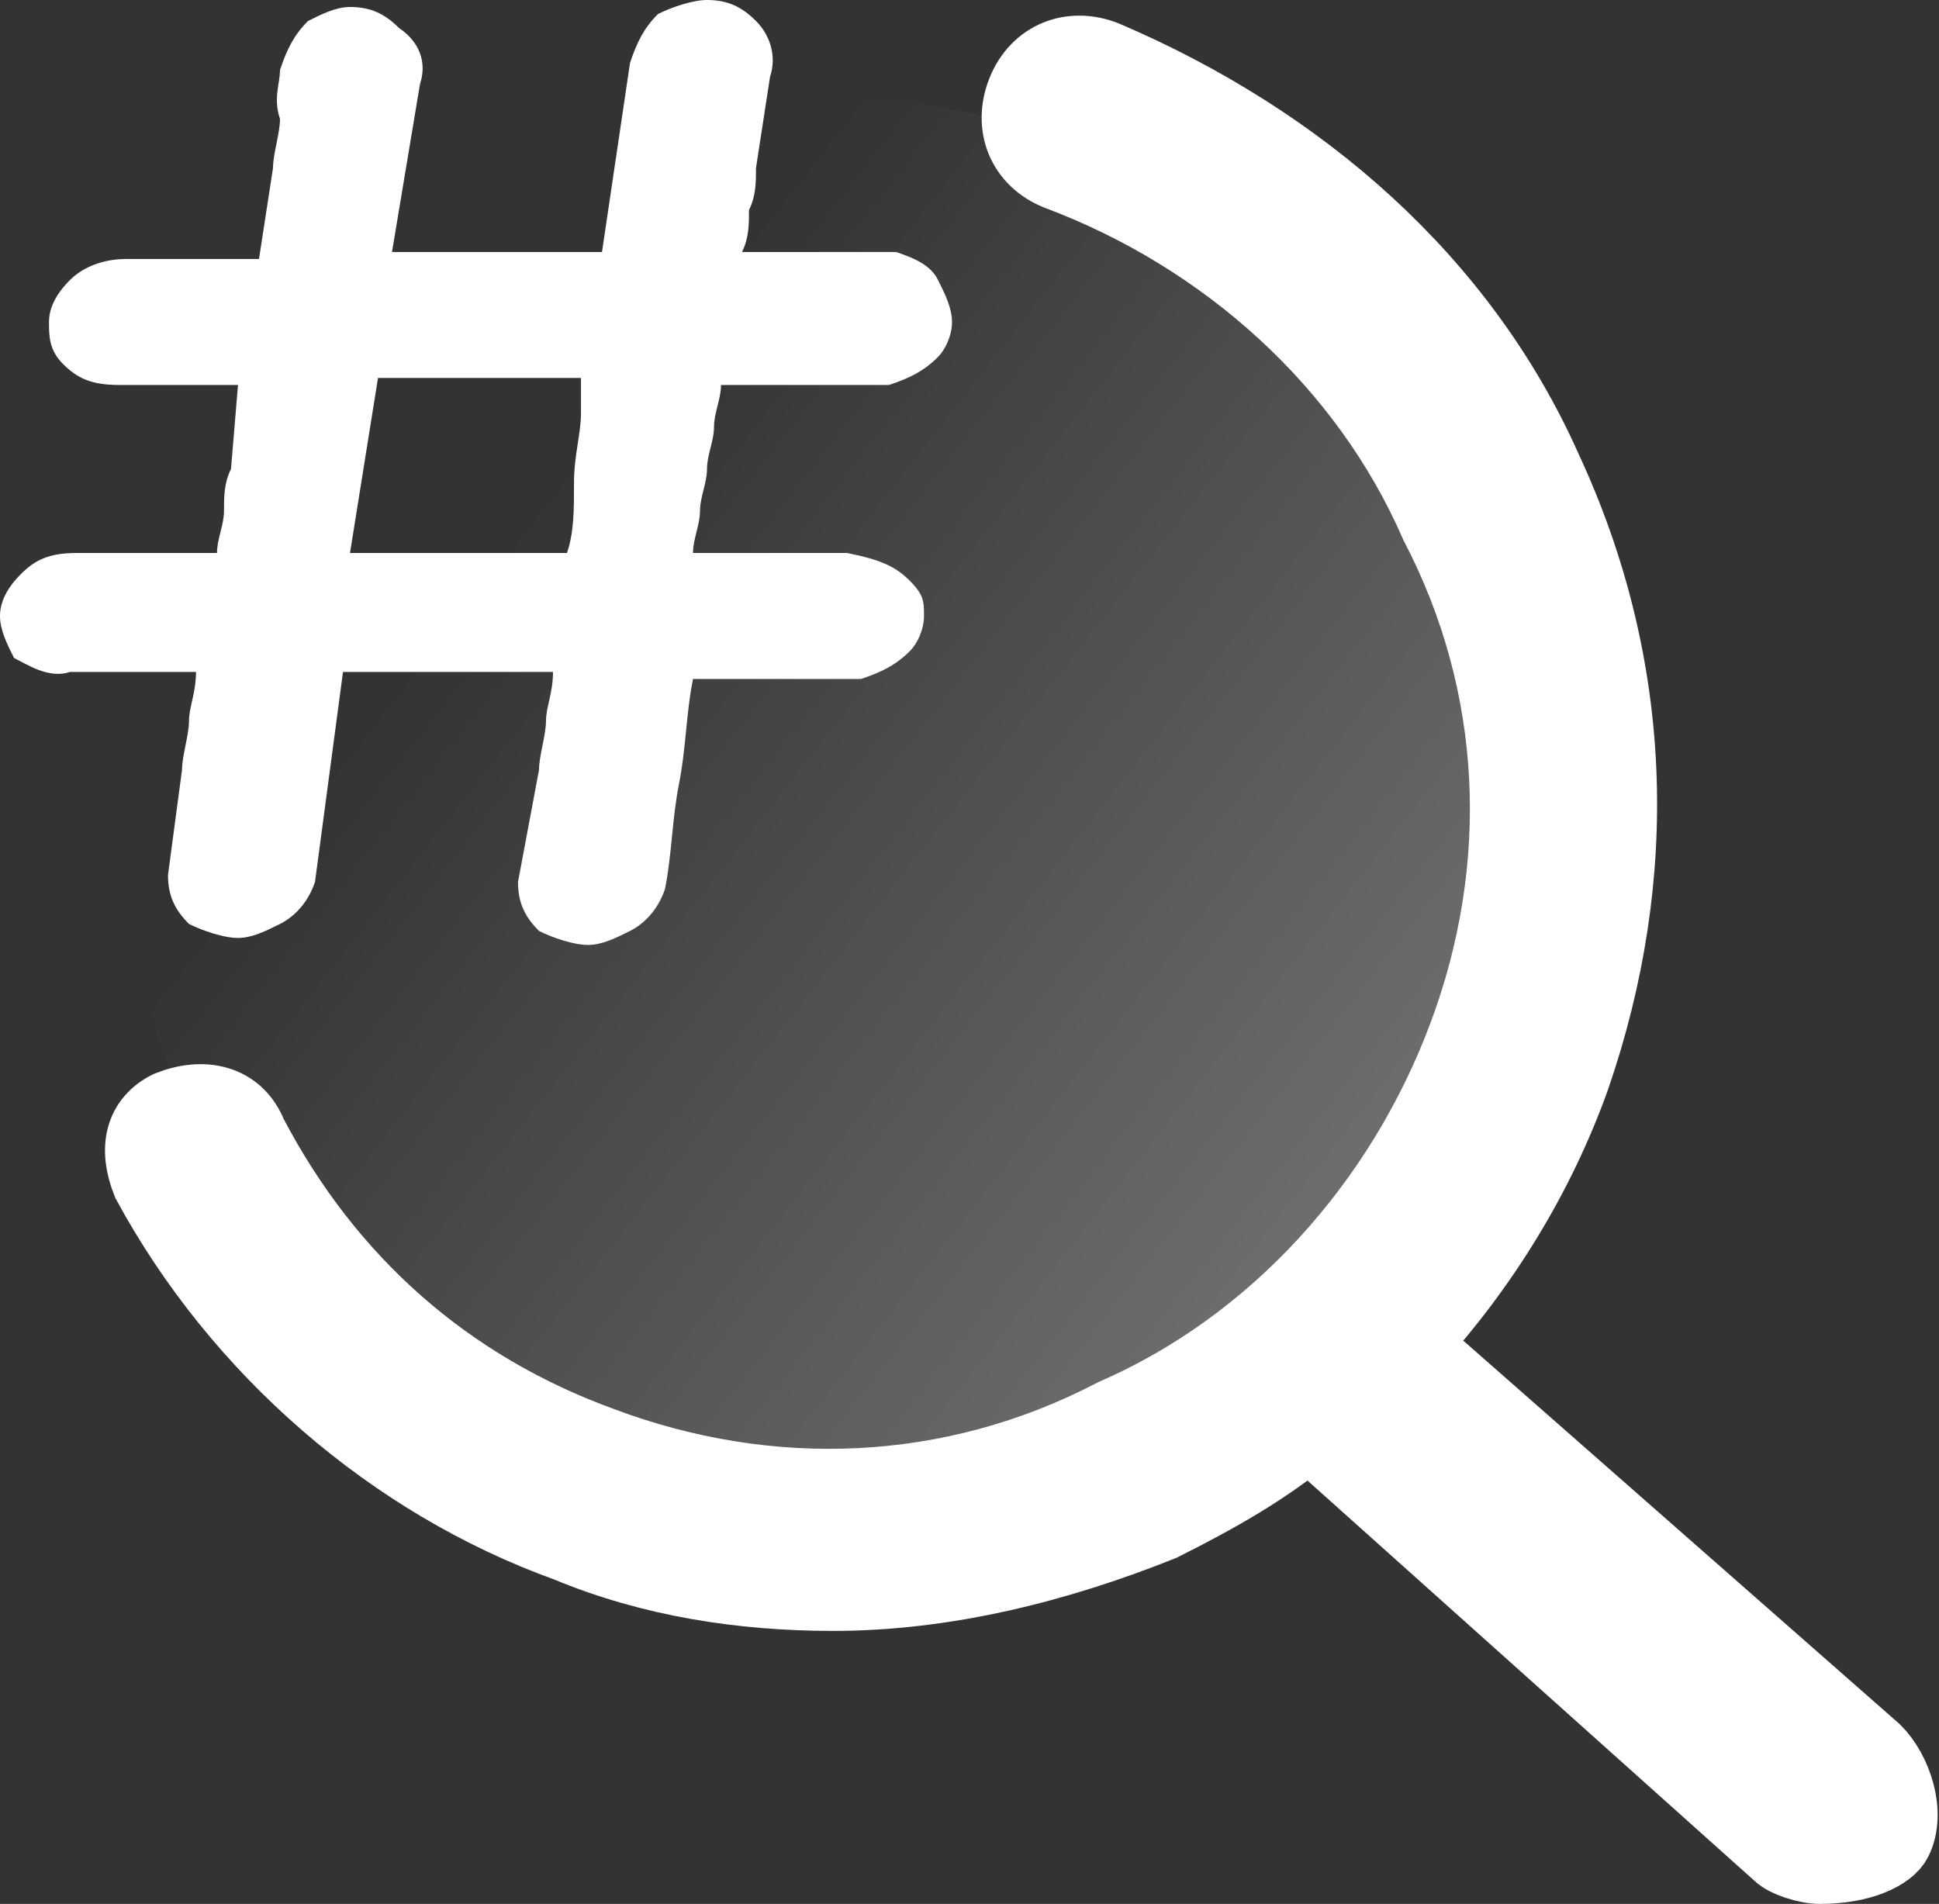 <?xml version="1.0" encoding="utf-8"?>
<!-- Generator: Adobe Illustrator 25.2.3, SVG Export Plug-In . SVG Version: 6.00 Build 0)  -->
<svg id='Layer_1' style='enable-background:new 0 0 27.7 27.2;' version='1.1' viewBox='0 0 27.7 27.2'
     x='0px'
     xml:space='preserve' xmlns='http://www.w3.org/2000/svg' y='0px'>
<rect x="0" y="0" width="27.7" height="27.2" fill="#333333" stroke="none"/>
<style type='text/css'>
	.st0 {
    fill: url(#SVGID_1_);
  }

  .st1 {
    fill: #FFFFFF;
    stroke: #FFFFFF;
    stroke-miterlimit: 10;
  }

  .st2 {
    fill: #FFFFFF;
  }
</style>
  <linearGradient gradientTransform='matrix(0.99 -0.143 0.143 0.99 -20.421 -831.492)'
                  gradientUnits='userSpaceOnUse' id='SVGID_1_' x1='-96.403' x2='-82.012' y1='831.119'
                  y2='846.168'>
	<stop offset='0.24' style='stop-color:#FFFFFF;stop-opacity:0'/>
    <stop offset='1' style='stop-color:#FFFFFF;stop-opacity:0.3'/>
</linearGradient>
  <circle class='st0' cx='11.8' cy='11.5' r='10.1'/>
  <path class='st1' d='M26.8,25l-6.6-5.8c1-1.1,1.8-2.4,2.3-3.8c1-2.9,0.9-5.9-0.4-8.7C20.9,4,18.6,2,15.8,0.8c-0.5-0.2-1,0-1.2,0.5
	s0,1,0.5,1.2c2.4,0.9,4.4,2.7,5.4,5c1.2,2.3,1.3,4.9,0.4,7.3c-0.9,2.4-2.7,4.4-5,5.4c-2.3,1.2-4.9,1.3-7.3,0.4
	c-2.2-0.8-3.9-2.3-5-4.4c-0.2-0.5-0.7-0.6-1.2-0.4C2,16,1.9,16.4,2.1,16.9c1.3,2.4,3.5,4.3,6,5.2c1.2,0.5,2.5,0.7,3.8,0.7
	c1.6,0,3.2-0.4,4.7-1c0.8-0.4,1.5-0.8,2.1-1.3l6.7,6c0.1,0.1,0.4,0.2,0.6,0.2c0.6,0,1-0.2,1.1-0.4C27.3,25.9,27.1,25.3,26.8,25z'/>
  <g>
	<path class='st2' d='M9,0.9c0.1-0.3,0.2-0.5,0.4-0.7C9.6,0.1,9.9,0,10.1,0c0.3,0,0.5,0.1,0.7,0.3s0.3,0.5,0.2,0.8l-0.2,1.3
		c0,0.2,0,0.4-0.1,0.6c0,0.2,0,0.4-0.1,0.6h2.2c0.3,0.1,0.5,0.2,0.6,0.4c0.1,0.2,0.2,0.4,0.2,0.6S13.5,5,13.4,5.1
		c-0.2,0.2-0.4,0.3-0.7,0.4h-2.4c0,0.2-0.1,0.4-0.1,0.6s-0.1,0.4-0.1,0.6S10,7.1,10,7.3S9.9,7.7,9.9,7.9h2.2C12.6,8,12.8,8.1,13,8.3
		s0.2,0.3,0.2,0.5S13.1,9.2,13,9.3c-0.2,0.2-0.4,0.3-0.7,0.4H9.9c-0.1,0.5-0.1,1-0.2,1.5c-0.1,0.5-0.1,1-0.2,1.5
		C9.4,13,9.2,13.2,9,13.3s-0.4,0.2-0.6,0.2s-0.5-0.1-0.7-0.2c-0.2-0.2-0.3-0.4-0.3-0.7L7.7,11c0-0.2,0.1-0.5,0.1-0.7
		s0.1-0.4,0.1-0.7h-3l-0.4,3c-0.1,0.3-0.3,0.5-0.5,0.6s-0.4,0.2-0.6,0.2s-0.5-0.1-0.7-0.2c-0.2-0.2-0.3-0.4-0.3-0.7L2.6,11
		c0-0.2,0.1-0.5,0.1-0.7s0.1-0.4,0.1-0.7H1C0.7,9.7,0.4,9.5,0.2,9.4C0.1,9.2,0,9,0,8.8s0.1-0.4,0.3-0.6C0.5,8,0.7,7.9,1.1,7.9h2
		c0-0.2,0.1-0.4,0.1-0.6s0-0.4,0.1-0.6l0.1-1.2H1.7c-0.4,0-0.6-0.1-0.8-0.3C0.7,5,0.7,4.8,0.7,4.6S0.8,4.2,1,4
		c0.2-0.2,0.5-0.3,0.8-0.3h1.9l0.2-1.3C3.9,2.2,4,1.9,4,1.7C3.9,1.4,4,1.2,4,1c0.1-0.3,0.2-0.5,0.4-0.7C4.6,0.2,4.8,0.1,5,0.1
		c0.3,0,0.5,0.1,0.7,0.3C6,0.6,6.1,0.9,6,1.2L5.6,3.6h3L9,0.9z M8.1,7.9c0.1-0.3,0.1-0.6,0.1-1s0.1-0.7,0.1-1V5.4H5.4L5,7.9H8.1
		L8.1,7.9z'/>
</g>
</svg>
